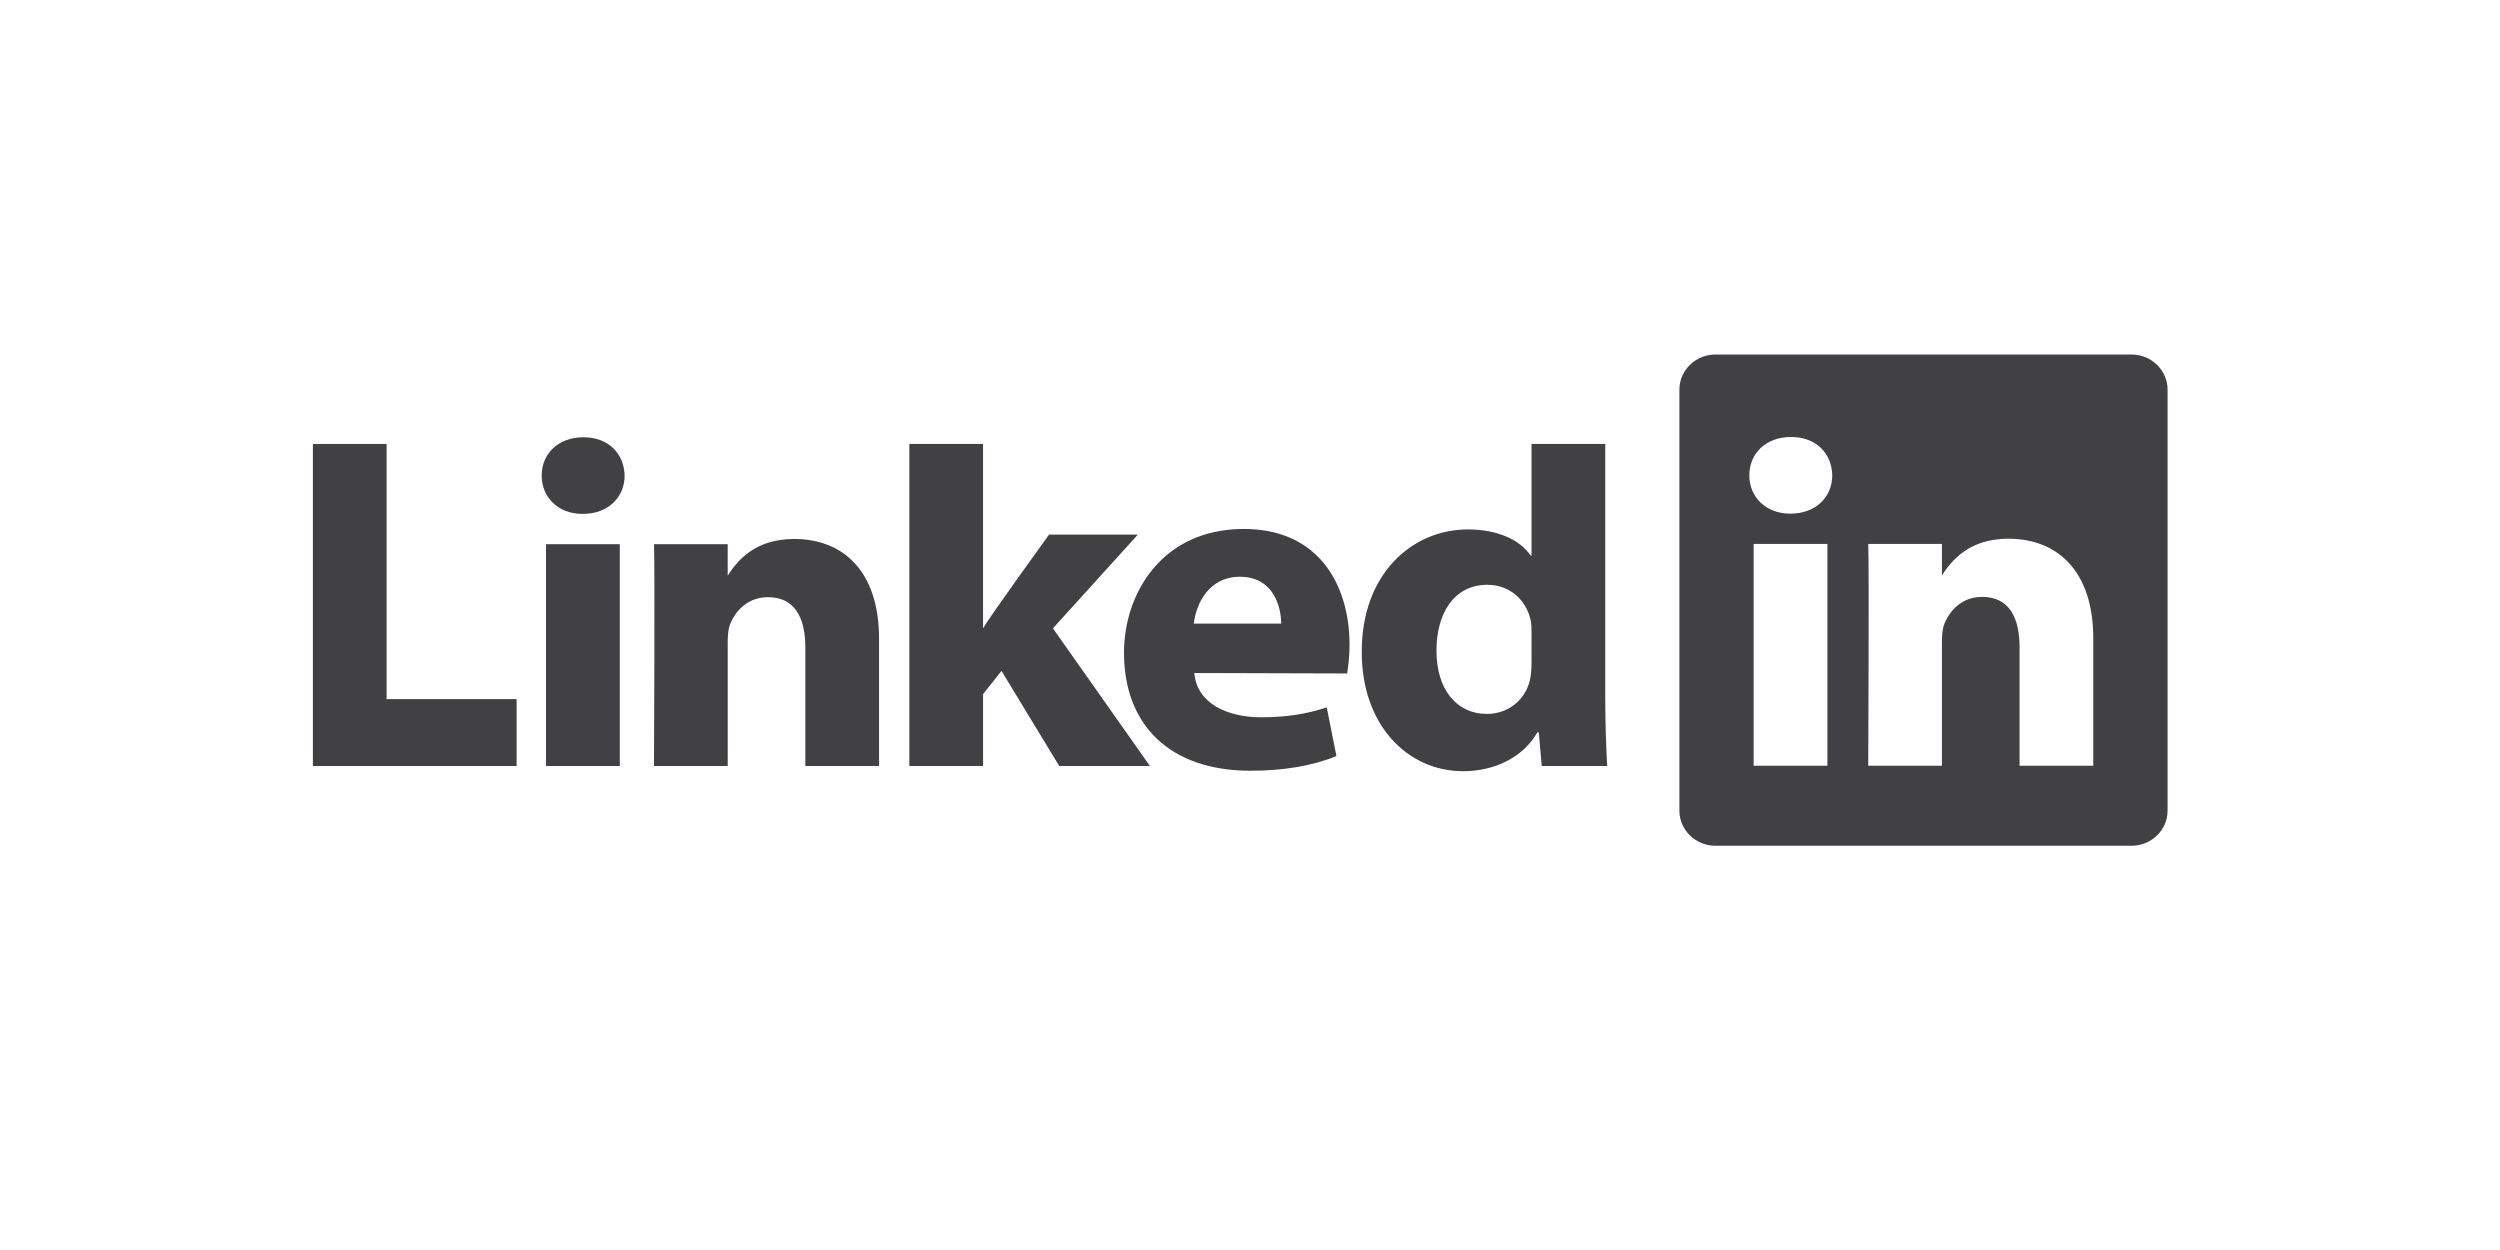 <?xml version="1.0" encoding="utf-8"?>
<!-- Generator: Adobe Illustrator 16.0.0, SVG Export Plug-In . SVG Version: 6.00 Build 0)  -->
<!DOCTYPE svg PUBLIC "-//W3C//DTD SVG 1.1//EN" "http://www.w3.org/Graphics/SVG/1.1/DTD/svg11.dtd">
<svg version="1.1" id="Layer_1" xmlns="http://www.w3.org/2000/svg" xmlns:xlink="http://www.w3.org/1999/xlink" x="0px" y="0px"
	 width="200px" height="100px" viewBox="0 0 200 100" enable-background="new 0 0 200 100" xml:space="preserve">
<g>
	<path fill="#414042" d="M167.461,61.26h-5.897v-9.495c0-2.385-0.854-4.013-2.988-4.013c-1.63,0-2.602,1.099-3.025,2.158
		c-0.157,0.381-0.196,0.911-0.196,1.44v9.91h-5.897c0,0,0.078-16.082,0-17.747h5.897v2.513c0.786-1.208,2.185-2.929,5.318-2.929
		c3.878,0,6.789,2.535,6.789,7.986V61.26z M143.241,41.089h-0.037c-1.979,0-3.259-1.362-3.259-3.066
		c0-1.741,1.318-3.065,3.337-3.065s3.259,1.324,3.299,3.065C146.581,39.727,145.301,41.089,143.241,41.089 M146.192,61.26h-5.9
		V43.513h5.9V61.26z M170.52,28.361H137.24c-1.594,0-2.888,1.26-2.888,2.815v33.67c0,1.555,1.294,2.815,2.888,2.815h33.279
		c1.595,0,2.888-1.261,2.888-2.815v-33.67C173.407,29.621,172.114,28.361,170.52,28.361"/>
</g>
<polygon fill="#414042" points="25.031,61.281 41.329,61.281 41.329,55.93 30.928,55.93 30.928,35.517 25.031,35.517 "/>
<path fill="#414042" d="M46.631,41.111c2.058,0,3.338-1.362,3.338-3.065c-0.039-1.741-1.28-3.065-3.297-3.065
	c-2.019,0-3.338,1.324-3.338,3.065c0,1.704,1.28,3.065,3.26,3.065H46.631z M49.583,43.535h-5.901v17.745h5.901V43.535z"/>
<path fill="#414042" d="M52.32,61.281h5.897v-9.91c0-0.53,0.041-1.06,0.196-1.441c0.426-1.058,1.396-2.155,3.025-2.155
	c2.135,0,2.99,1.628,2.99,4.012v9.495h5.897V51.104c0-5.45-2.91-7.987-6.791-7.987c-3.185,0-4.58,1.78-5.355,2.989h0.037v-2.571
	H52.32C52.398,45.199,52.32,61.281,52.32,61.281"/>
<path fill="#414042" d="M78.646,35.516h-5.899v25.764h5.899v-5.751l1.475-1.857l4.618,7.608h7.255l-7.76-11.014l6.792-7.496h-7.104
	c0,0-4.85,6.706-5.277,7.5V35.516z"/>
<path fill="#414042" d="M95.508,49.888c0.155-1.515,1.162-3.748,3.686-3.748c2.675,0,3.299,2.385,3.299,3.748H95.508z
	 M107.771,53.879c0.077-0.455,0.192-1.331,0.192-2.318c0-4.589-2.328-9.245-8.458-9.245c-6.56,0-9.585,5.186-9.585,9.89
	c0,5.821,3.686,9.454,10.127,9.454c2.561,0,4.929-0.378,6.868-1.175l-0.775-3.896c-1.591,0.53-3.222,0.793-5.24,0.793
	c-2.753,0-5.159-1.13-5.354-3.541l12.226,0.036V53.879z"/>
<path fill="#414042" d="M122.522,53.066c0,0.452-0.039,0.908-0.116,1.286c-0.348,1.628-1.747,2.762-3.453,2.762
	c-2.444,0-4.035-1.967-4.035-5.07c0-2.913,1.357-5.26,4.074-5.26c1.822,0,3.104,1.248,3.453,2.799
	c0.077,0.342,0.077,0.72,0.077,1.061V53.066z M122.522,35.516v8.92h-0.077c-0.854-1.25-2.639-2.082-5.004-2.082
	c-4.542,0-8.539,3.633-8.5,9.842c0,5.752,3.609,9.5,8.109,9.5c2.444,0,4.774-1.06,5.937-3.104h0.118l0.233,2.687h5.238
	c-0.078-1.249-0.157-3.405-0.157-5.524V35.516H122.522z"/>
</svg>
